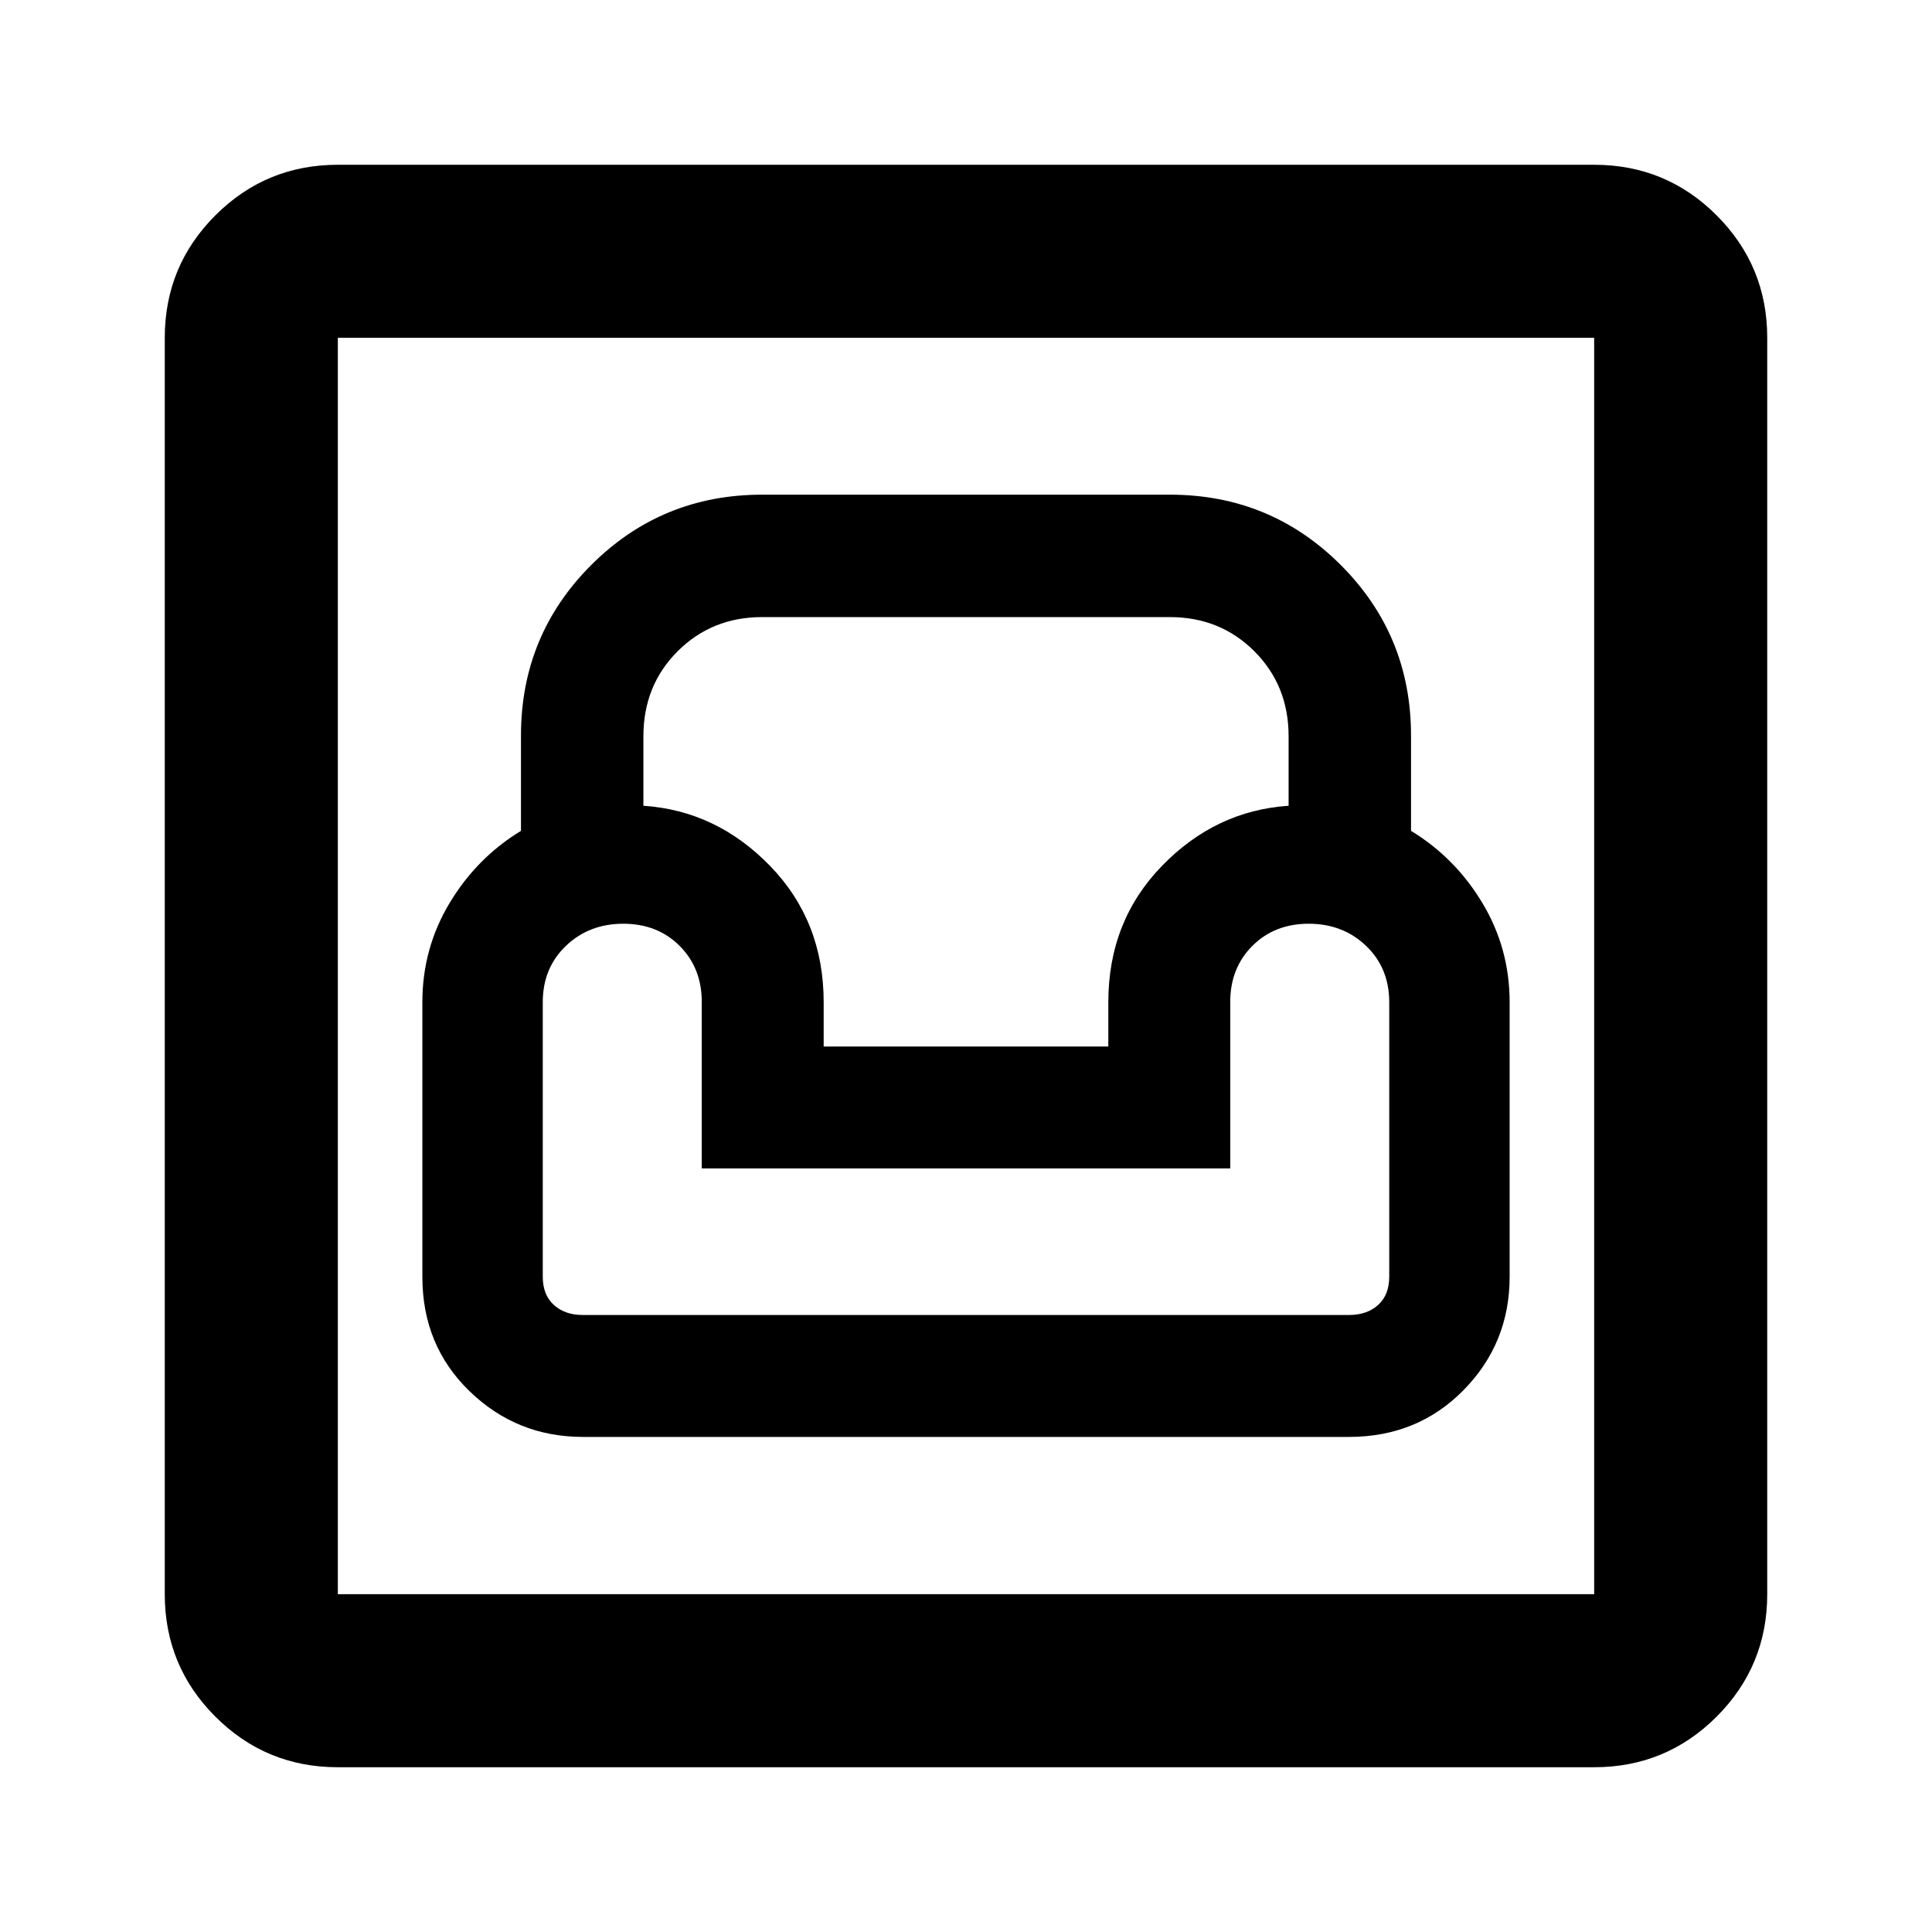 <svg xmlns="http://www.w3.org/2000/svg" height="24" viewBox="0 -960 960 960" width="24"><path d="M167.87-81.87q-35.72 0-60.86-25.14t-25.14-60.86v-624.26q0-35.72 25.14-60.86t60.86-25.14h624.26q35.72 0 60.86 25.14t25.14 60.86v624.26q0 35.72-25.14 60.86t-60.86 25.14H167.87Zm0-86h624.26v-624.26H167.87v624.26ZM289.7-246h380.6q34.08 0 56.96-23.28 22.87-23.28 22.87-56.31V-462q0-26.73-13.5-49.24-13.5-22.52-35.5-35.91v-47.36q0-49.87-34.95-84.78-34.95-34.91-84.88-34.91H378.7q-49.93 0-84.88 34.91-34.95 34.91-34.95 84.78v47.36q-22 13.39-35.5 35.91-13.5 22.51-13.5 49.24v136.41q0 34.18 23.45 56.88Q256.77-246 289.7-246Zm-.14-60.59q-8.86 0-14.36-5t-5.5-14V-462q0-17 11.5-28t28.5-11q17 0 28 11t11 27.82v82.77h262.6v-82.77q0-16.82 11-27.82t28-11q17 0 28.5 11t11.5 28v136.41q0 9-5.5 14t-14.5 5H289.56ZM409.28-440v-22q0-40.28-26.64-67.73-26.63-27.46-62.94-29.89v-34.51q0-25.24 17-42.24 17-17 42-17h202.6q25 0 42 17t17 42.24v34.51q-36.31 2.43-62.94 29.89-26.64 27.45-26.64 67.73v22H409.28ZM167.87-167.87v-624.26 624.26Z"/></svg>